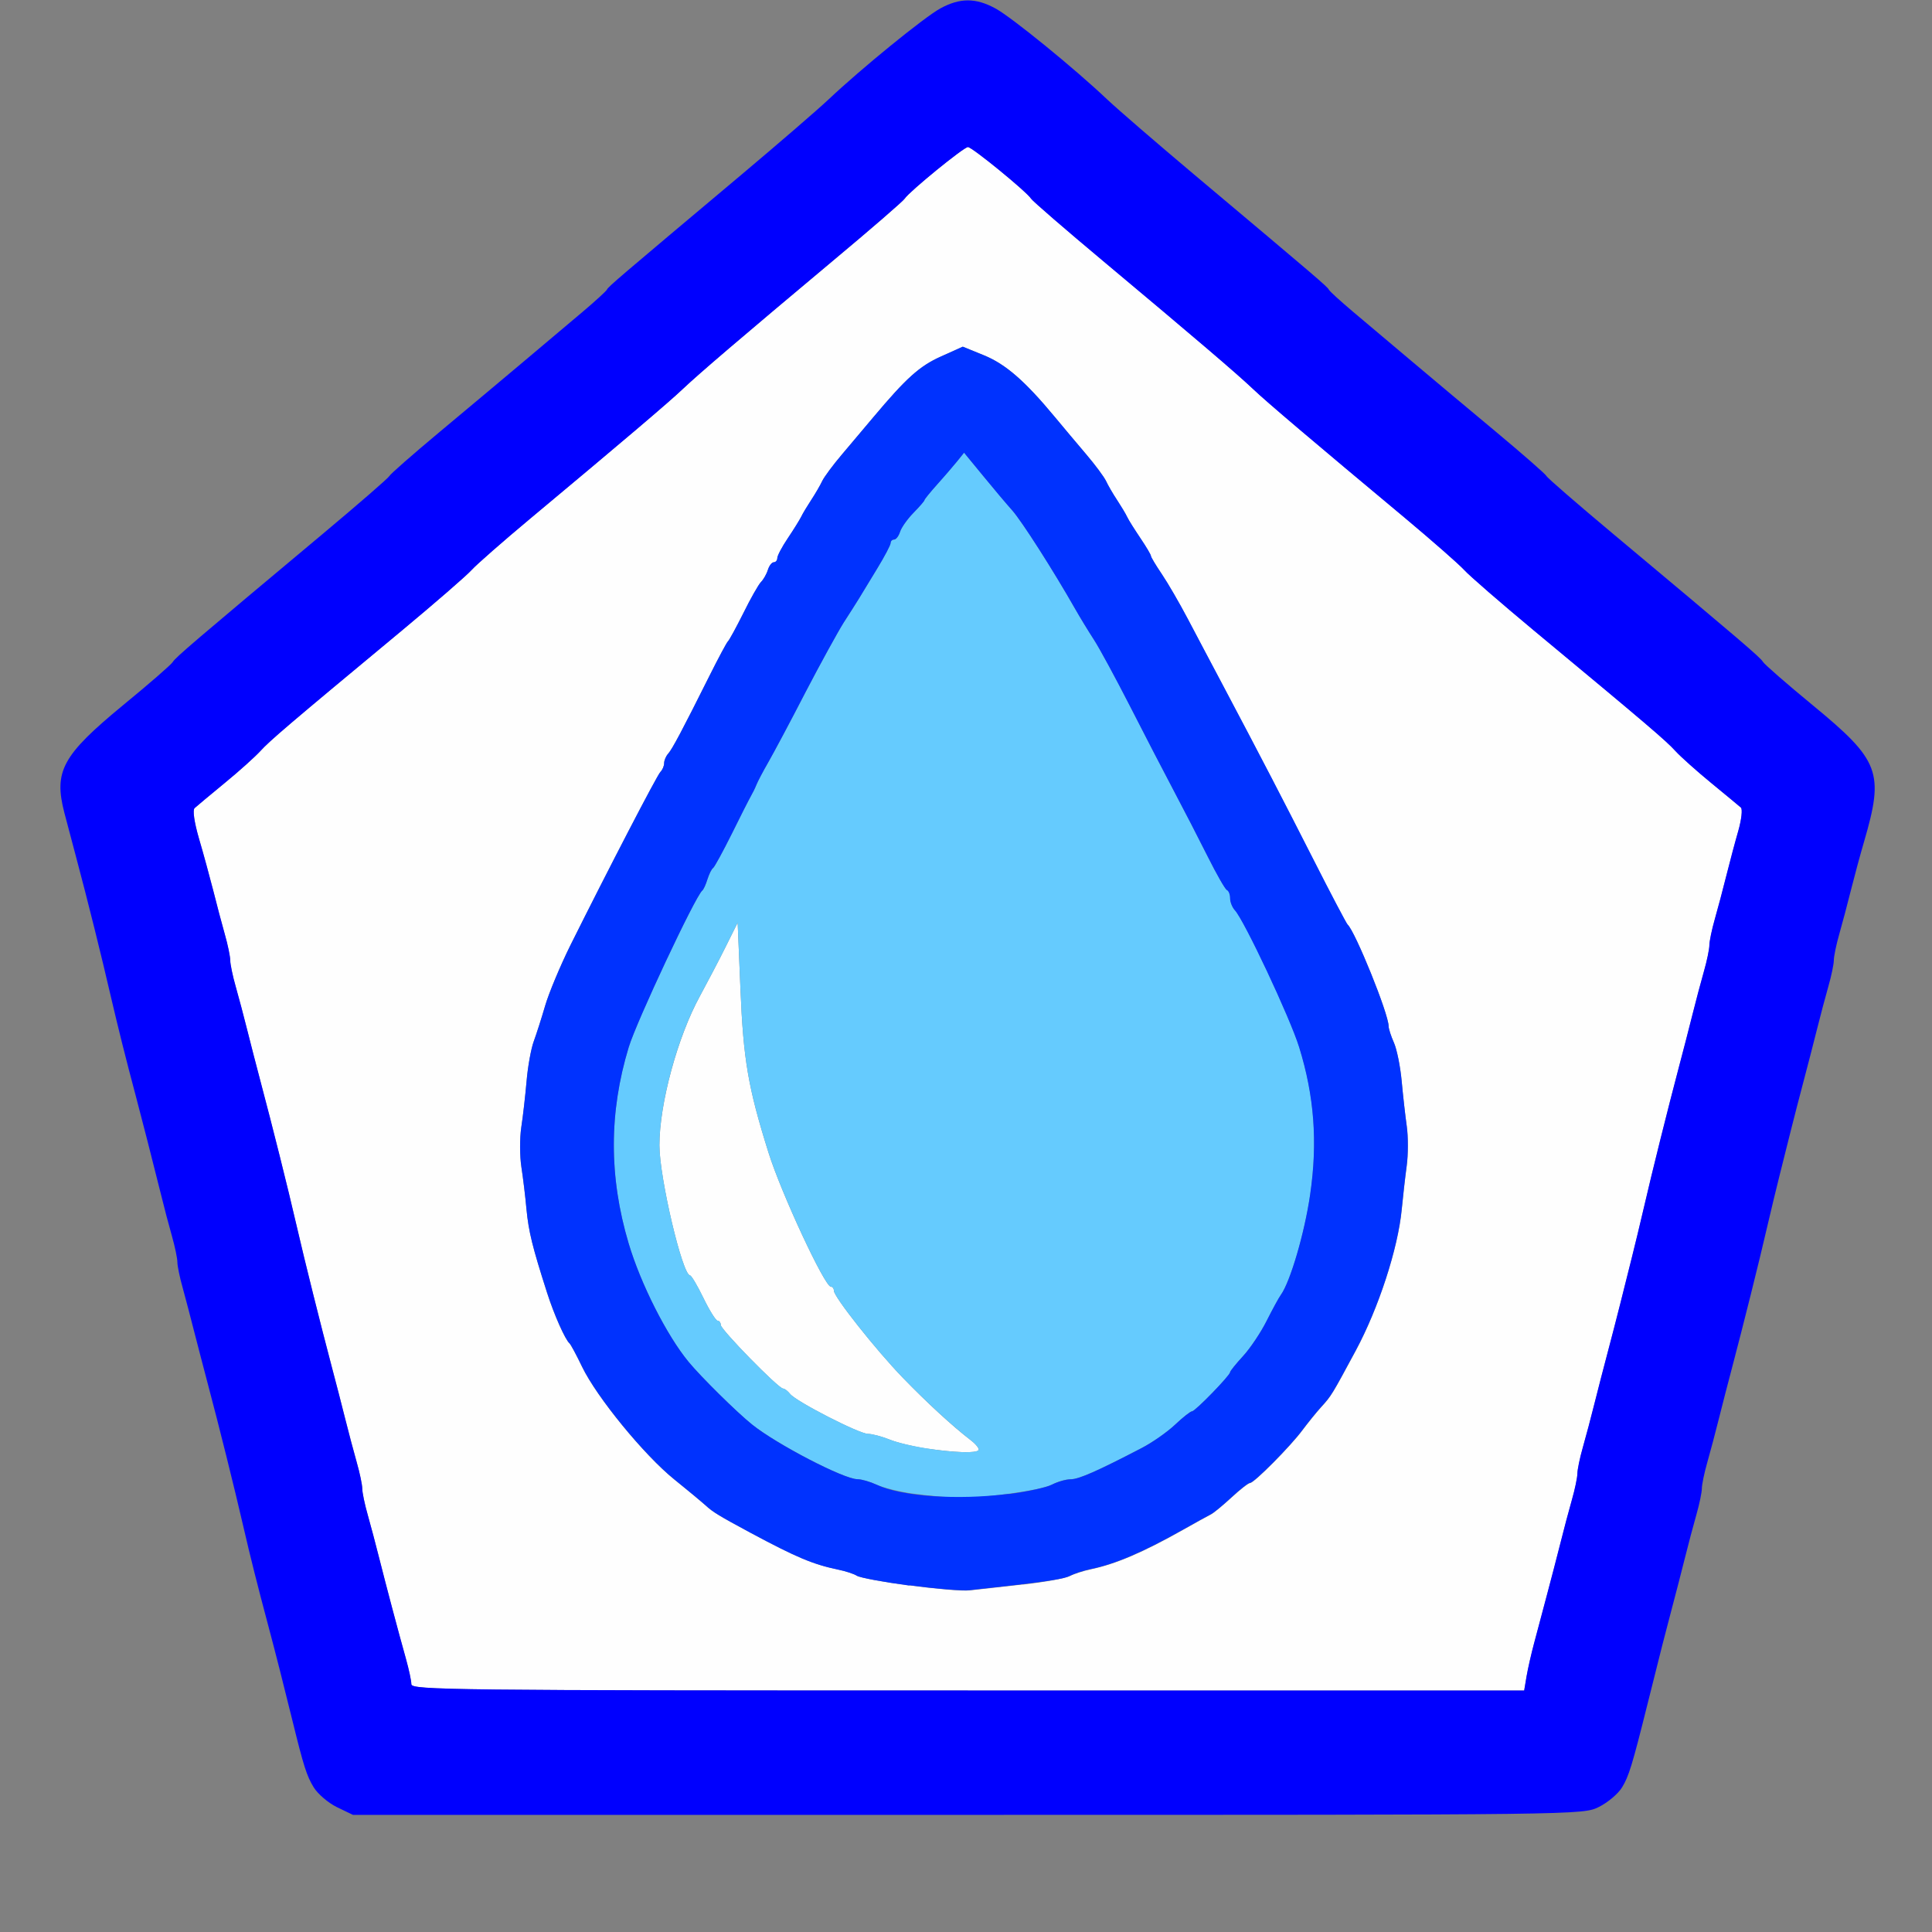 <?xml version="1.0" encoding="UTF-8" standalone="no"?>
<!-- Created with Inkscape (http://www.inkscape.org/) -->

<svg
   version="1.1"
   id="svg2"
   width="1600"
   height="1600"
   viewBox="0 0 1600 1600"
   sodipodi:docname="node_bokeh_blur.svg"
   inkscape:version="1.2.2 (732a01da63, 2022-12-09)"
   xmlns:inkscape="http://www.inkscape.org/namespaces/inkscape"
   xmlns:sodipodi="http://sodipodi.sourceforge.net/DTD/sodipodi-0.dtd"
   xmlns="http://www.w3.org/2000/svg"
   xmlns:svg="http://www.w3.org/2000/svg"
   xmlns:rdf="http://www.w3.org/1999/02/22-rdf-syntax-ns#"
   xmlns:cc="http://creativecommons.org/ns#"
   xmlns:dc="http://purl.org/dc/elements/1.1/">
  <rect x="0" y="0" width="1600" height="1600" fill="#808080" stroke="none"/>
  <defs
     id="defs6" />
  <sodipodi:namedview
     pagecolor="#808080"
     bordercolor="#666666"
     borderopacity="1"
     objecttolerance="10"
     gridtolerance="10"
     guidetolerance="10"
     inkscape:pageopacity="0"
     inkscape:pageshadow="2"
     inkscape:window-width="1993"
     inkscape:window-height="1009"
     id="namedview4"
     showgrid="false"
     inkscape:zoom="0.40429688"
     inkscape:cx="139.74879"
     inkscape:cy="289.3913"
     inkscape:window-x="-8"
     inkscape:window-y="-8"
     inkscape:window-maximized="1"
     inkscape:current-layer="NODE_BOKEH_BLUR"
     inkscape:showpageshadow="0"
     inkscape:pagecheckerboard="true"
     inkscape:deskcolor="#d1d1d1" />
  <g
     id="NODE_BOKEH_BLUR"
     transform="matrix(100,0,0,100,0,4.9999997e-5)"
     style="stroke-width:0.011">
    <path
       style="fill:none;stroke-width:0"
       d="M 0,8 V 0 H 3.958 7.916 L 7.787,0.07 C 7.654,0.143 7.133,0.567 6.859,0.826 6.773,0.907 6.45,1.186 6.141,1.446 5.114,2.309 5.036,2.375 5.026,2.399 5.02,2.411 4.931,2.493 4.828,2.58 4.725,2.666 4.507,2.85 4.344,2.988 4.18,3.126 3.864,3.391 3.641,3.577 3.417,3.764 3.23,3.928 3.224,3.943 3.218,3.957 2.972,4.171 2.677,4.418 1.607,5.313 1.453,5.445 1.431,5.482 1.419,5.503 1.234,5.664 1.018,5.841 0.516,6.255 0.444,6.387 0.533,6.731 c 0.018,0.071 0.06,0.227 0.092,0.347 0.032,0.12 0.079,0.303 0.105,0.406 0.026,0.103 0.068,0.272 0.094,0.375 0.026,0.103 0.07,0.286 0.098,0.406 0.057,0.248 0.119,0.494 0.204,0.812 0.054,0.204 0.078,0.297 0.205,0.805 0.027,0.107 0.069,0.267 0.094,0.354 0.025,0.087 0.045,0.185 0.045,0.216 0,0.031 0.02,0.129 0.045,0.216 0.025,0.087 0.068,0.25 0.096,0.362 0.028,0.112 0.077,0.302 0.109,0.422 0.093,0.349 0.224,0.875 0.296,1.188 0.057,0.248 0.119,0.494 0.204,0.812 0.057,0.212 0.109,0.419 0.201,0.789 0.098,0.395 0.12,0.465 0.178,0.56 0.033,0.055 0.121,0.128 0.194,0.164 0.134,0.065 0.139,0.065 5.223,0.065 5.084,0 5.09,-6.2e-5 5.223,-0.065 0.074,-0.036 0.161,-0.109 0.194,-0.164 0.056,-0.092 0.083,-0.18 0.209,-0.685 0.12,-0.48 0.147,-0.586 0.201,-0.789 0.032,-0.12 0.081,-0.31 0.109,-0.422 0.028,-0.112 0.071,-0.275 0.096,-0.362 0.025,-0.087 0.045,-0.185 0.045,-0.216 0,-0.031 0.02,-0.129 0.045,-0.216 0.025,-0.087 0.068,-0.25 0.096,-0.362 0.028,-0.112 0.077,-0.302 0.109,-0.422 0.103,-0.386 0.216,-0.841 0.296,-1.188 0.028,-0.12 0.071,-0.3 0.096,-0.398 0.025,-0.099 0.067,-0.268 0.094,-0.375 0.027,-0.107 0.075,-0.294 0.107,-0.414 0.032,-0.12 0.081,-0.31 0.109,-0.422 0.028,-0.112 0.071,-0.275 0.096,-0.362 0.025,-0.087 0.045,-0.185 0.045,-0.216 0,-0.031 0.02,-0.129 0.045,-0.216 C 15.257,7.65 15.3,7.487 15.328,7.375 15.356,7.263 15.405,7.08 15.438,6.969 15.605,6.396 15.568,6.298 15.013,5.841 14.798,5.664 14.612,5.503 14.6,5.482 14.578,5.445 14.424,5.313 13.354,4.418 13.059,4.171 12.813,3.957 12.807,3.943 12.802,3.928 12.614,3.764 12.391,3.577 12.167,3.391 11.851,3.126 11.688,2.988 11.524,2.85 11.306,2.666 11.203,2.58 11.1,2.493 11.011,2.411 11.005,2.399 10.995,2.375 10.917,2.309 9.891,1.446 9.581,1.186 9.258,0.907 9.173,0.826 8.898,0.567 8.377,0.143 8.244,0.07 L 8.115,0 H 12.058 16 v 8 8 H 8 0 Z"
       id="path827"
       inkscape:connector-curvature="0" />
    <path
       style="fill:#fefefe;stroke-width:0"
       d="m 3.406,13.948 c 0,-0.029 -0.02,-0.123 -0.045,-0.211 C 3.295,13.499 3.198,13.135 3.141,12.906 3.113,12.795 3.069,12.632 3.045,12.544 3.02,12.457 3,12.359 3,12.328 3,12.297 2.98,12.2 2.955,12.112 2.931,12.025 2.887,11.862 2.859,11.75 2.831,11.638 2.782,11.448 2.75,11.328 2.657,10.979 2.526,10.453 2.454,10.141 2.383,9.836 2.258,9.334 2.156,8.953 2.124,8.833 2.075,8.643 2.047,8.531 2.019,8.42 1.976,8.257 1.951,8.169 1.926,8.082 1.906,7.984 1.906,7.953 1.906,7.922 1.886,7.825 1.861,7.737 1.837,7.65 1.794,7.487 1.766,7.375 1.737,7.263 1.685,7.07 1.648,6.945 1.608,6.807 1.594,6.707 1.612,6.692 1.628,6.677 1.739,6.585 1.859,6.486 1.98,6.387 2.113,6.267 2.156,6.22 2.234,6.134 2.386,6.004 3.328,5.222 3.603,4.993 3.863,4.768 3.906,4.72 3.949,4.673 4.167,4.482 4.391,4.295 5.158,3.655 5.543,3.328 5.654,3.222 5.789,3.094 6.139,2.795 6.898,2.16 7.212,1.898 7.479,1.666 7.492,1.646 7.529,1.587 7.981,1.218 8.016,1.218 c 0.035,0 0.486,0.369 0.524,0.427 0.013,0.021 0.28,0.252 0.594,0.514 0.759,0.635 1.109,0.934 1.244,1.062 0.111,0.106 0.497,0.433 1.264,1.073 0.223,0.186 0.441,0.378 0.484,0.425 0.043,0.047 0.303,0.273 0.578,0.502 0.942,0.782 1.094,0.912 1.172,0.998 0.043,0.047 0.177,0.167 0.297,0.266 0.12,0.099 0.231,0.19 0.245,0.203 0.014,0.013 0.005,0.098 -0.021,0.191 -0.026,0.092 -0.07,0.259 -0.099,0.371 -0.028,0.112 -0.071,0.275 -0.096,0.362 -0.025,0.087 -0.045,0.185 -0.045,0.216 0,0.031 -0.02,0.129 -0.045,0.216 -0.025,0.087 -0.068,0.25 -0.096,0.362 -0.028,0.112 -0.077,0.302 -0.109,0.422 -0.093,0.349 -0.224,0.875 -0.296,1.188 -0.028,0.12 -0.071,0.3 -0.096,0.398 -0.025,0.099 -0.067,0.268 -0.094,0.375 -0.027,0.107 -0.075,0.294 -0.107,0.414 -0.032,0.12 -0.081,0.31 -0.109,0.422 -0.028,0.112 -0.071,0.275 -0.096,0.362 -0.025,0.087 -0.045,0.185 -0.045,0.216 0,0.031 -0.02,0.129 -0.045,0.216 -0.025,0.087 -0.068,0.25 -0.096,0.362 -0.028,0.112 -0.079,0.309 -0.114,0.438 -0.034,0.129 -0.081,0.305 -0.104,0.391 -0.023,0.086 -0.051,0.209 -0.062,0.273 L 12.622,14 H 8.014 C 3.739,14 3.406,13.996 3.406,13.948 Z m 5.062,-0.825 c 0.18,-0.02 0.356,-0.052 0.391,-0.07 0.034,-0.018 0.112,-0.043 0.172,-0.056 0.207,-0.043 0.435,-0.14 0.766,-0.327 0.103,-0.058 0.207,-0.116 0.23,-0.127 0.024,-0.012 0.101,-0.076 0.172,-0.141 0.071,-0.066 0.14,-0.12 0.154,-0.12 0.034,-5.35e-4 0.335,-0.304 0.434,-0.438 0.045,-0.06 0.114,-0.146 0.155,-0.191 0.084,-0.092 0.089,-0.101 0.285,-0.465 0.189,-0.352 0.351,-0.847 0.382,-1.172 0.01,-0.103 0.028,-0.265 0.041,-0.359 0.013,-0.095 0.013,-0.242 7e-4,-0.328 C 11.638,9.242 11.619,9.073 11.608,8.953 11.597,8.833 11.568,8.69 11.544,8.636 11.52,8.582 11.5,8.52 11.5,8.499 11.5,8.396 11.223,7.713 11.159,7.656 11.149,7.648 11.019,7.402 10.871,7.109 10.613,6.6 10.46,6.306 10.116,5.656 10.03,5.493 9.904,5.254 9.836,5.125 9.768,4.996 9.672,4.83 9.622,4.756 9.572,4.682 9.531,4.614 9.531,4.605 9.531,4.595 9.492,4.529 9.444,4.458 9.396,4.386 9.346,4.307 9.334,4.281 9.322,4.255 9.284,4.192 9.25,4.141 9.216,4.089 9.175,4.019 9.16,3.984 9.144,3.95 9.07,3.85 8.995,3.762 8.92,3.674 8.803,3.535 8.734,3.452 8.489,3.156 8.329,3.016 8.15,2.943 L 7.974,2.871 7.791,2.953 C 7.615,3.032 7.505,3.131 7.232,3.456 7.165,3.536 7.048,3.674 6.974,3.762 6.899,3.85 6.825,3.95 6.809,3.984 6.793,4.019 6.753,4.089 6.719,4.141 6.685,4.192 6.647,4.255 6.635,4.281 6.622,4.307 6.573,4.386 6.525,4.458 6.477,4.529 6.438,4.603 6.438,4.622 c 0,0.019 -0.013,0.035 -0.029,0.035 -0.016,0 -0.038,0.028 -0.049,0.062 C 6.349,4.753 6.323,4.799 6.302,4.82 6.281,4.842 6.215,4.958 6.156,5.078 6.096,5.198 6.038,5.304 6.028,5.312 6.018,5.321 5.95,5.448 5.877,5.594 5.647,6.054 5.568,6.202 5.534,6.241 5.515,6.262 5.5,6.297 5.5,6.321 5.5,6.344 5.486,6.376 5.469,6.393 5.44,6.423 5.042,7.19 4.724,7.828 4.639,8 4.545,8.225 4.515,8.328 4.485,8.431 4.442,8.565 4.42,8.625 c -0.022,0.06 -0.049,0.208 -0.059,0.328 -0.01,0.12 -0.03,0.293 -0.044,0.383 -0.014,0.09 -0.013,0.238 6e-4,0.328 0.014,0.09 0.033,0.248 0.043,0.352 0.017,0.184 0.049,0.311 0.169,0.688 0.059,0.185 0.151,0.391 0.187,0.422 0.01,0.009 0.057,0.096 0.104,0.194 0.121,0.251 0.514,0.732 0.764,0.933 0.116,0.093 0.233,0.191 0.261,0.216 0.057,0.053 0.11,0.085 0.367,0.223 0.384,0.206 0.52,0.263 0.728,0.306 0.061,0.013 0.132,0.036 0.156,0.051 0.062,0.04 0.803,0.137 0.935,0.122 0.06,-0.007 0.257,-0.028 0.438,-0.049 z M 7.672,11.996 C 7.569,11.981 7.431,11.948 7.367,11.922 7.302,11.896 7.221,11.875 7.188,11.875 7.116,11.875 6.593,11.607 6.543,11.544 6.524,11.52 6.498,11.5 6.485,11.5 6.447,11.5 5.969,11.011 5.969,10.973 c 0,-0.019 -0.012,-0.035 -0.026,-0.035 -0.014,0 -0.067,-0.084 -0.117,-0.187 -0.05,-0.103 -0.1,-0.187 -0.111,-0.188 -0.063,-2.19e-4 -0.254,-0.81 -0.254,-1.078 0,-0.345 0.151,-0.899 0.336,-1.237 C 5.857,8.137 5.953,7.955 6.008,7.844 L 6.109,7.641 6.132,8.188 c 0.024,0.587 0.063,0.818 0.233,1.359 0.105,0.335 0.465,1.109 0.516,1.109 0.014,0 0.025,0.015 0.025,0.033 0,0.051 0.348,0.49 0.568,0.718 0.203,0.21 0.415,0.405 0.564,0.519 0.047,0.036 0.076,0.074 0.065,0.085 -0.025,0.025 -0.193,0.019 -0.431,-0.015 z"
       id="path825"
       inkscape:connector-curvature="0" />
    <path
       style="fill:#65cbfe;stroke-width:0"
       d="M 7.562,12.37 C 7.451,12.355 7.315,12.321 7.261,12.296 7.207,12.271 7.135,12.25 7.101,12.25 6.989,12.25 6.434,11.961 6.228,11.797 6.103,11.697 5.806,11.403 5.703,11.279 5.522,11.059 5.306,10.633 5.206,10.297 5.042,9.746 5.043,9.211 5.207,8.672 5.272,8.458 5.759,7.421 5.816,7.375 5.827,7.366 5.846,7.324 5.859,7.281 5.873,7.238 5.893,7.196 5.906,7.188 5.918,7.179 5.987,7.052 6.06,6.906 6.132,6.76 6.203,6.62 6.218,6.594 6.233,6.568 6.254,6.526 6.264,6.5 6.274,6.474 6.318,6.39 6.363,6.312 6.407,6.235 6.546,5.975 6.67,5.734 6.795,5.494 6.938,5.234 6.987,5.156 7.037,5.079 7.095,4.987 7.116,4.953 7.136,4.919 7.203,4.809 7.264,4.709 c 0.061,-0.1 0.111,-0.195 0.111,-0.211 0,-0.016 0.013,-0.029 0.029,-0.029 0.016,0 0.038,-0.029 0.049,-0.064 0.011,-0.035 0.061,-0.106 0.111,-0.157 0.05,-0.051 0.091,-0.099 0.091,-0.105 0,-0.007 0.048,-0.066 0.107,-0.132 0.059,-0.066 0.132,-0.152 0.164,-0.19 L 7.984,3.749 8.141,3.94 c 0.086,0.105 0.195,0.234 0.242,0.287 0.079,0.089 0.341,0.499 0.52,0.814 0.041,0.072 0.111,0.187 0.156,0.256 0.045,0.069 0.179,0.315 0.297,0.547 0.118,0.232 0.282,0.548 0.364,0.703 0.082,0.155 0.209,0.401 0.282,0.547 0.073,0.146 0.144,0.27 0.159,0.276 0.015,0.006 0.027,0.036 0.027,0.068 0,0.032 0.018,0.076 0.039,0.099 0.077,0.082 0.457,0.891 0.533,1.135 0.125,0.404 0.154,0.787 0.091,1.219 -0.046,0.319 -0.165,0.724 -0.243,0.832 -0.017,0.023 -0.07,0.121 -0.118,0.216 -0.048,0.095 -0.136,0.226 -0.195,0.291 -0.059,0.064 -0.107,0.124 -0.107,0.133 0,0.027 -0.29,0.324 -0.315,0.324 -0.013,0 -0.077,0.05 -0.141,0.111 -0.064,0.061 -0.189,0.148 -0.276,0.193 -0.367,0.191 -0.521,0.259 -0.588,0.259 -0.039,9.4e-5 -0.109,0.02 -0.155,0.044 -0.097,0.05 -0.558,0.113 -0.79,0.108 -0.086,-0.002 -0.248,-0.017 -0.359,-0.032 z m 0.541,-0.359 c 0.011,-0.011 -0.018,-0.049 -0.065,-0.085 C 7.889,11.811 7.678,11.617 7.474,11.407 7.254,11.18 6.906,10.74 6.906,10.689 c 0,-0.018 -0.011,-0.033 -0.025,-0.033 -0.051,0 -0.411,-0.774 -0.516,-1.109 C 6.195,9.006 6.156,8.775 6.132,8.188 L 6.109,7.641 6.008,7.844 C 5.953,7.955 5.857,8.137 5.797,8.248 5.611,8.585 5.461,9.14 5.461,9.484 c 0,0.268 0.191,1.078 0.254,1.078 0.011,3.1e-5 0.061,0.084 0.111,0.188 0.05,0.103 0.103,0.187 0.117,0.187 0.014,0 0.026,0.016 0.026,0.035 0,0.039 0.478,0.527 0.516,0.527 0.013,0 0.039,0.02 0.058,0.044 0.049,0.063 0.572,0.331 0.645,0.331 0.033,0 0.114,0.021 0.178,0.047 0.186,0.074 0.69,0.136 0.737,0.089 z"
       id="path823"
       inkscape:connector-curvature="0" />
    <path
       style="fill:#0032fe;stroke-width:0"
       d="m 7.531,13.131 c -0.215,-0.029 -0.411,-0.066 -0.435,-0.081 -0.024,-0.016 -0.095,-0.039 -0.156,-0.051 C 6.732,12.955 6.596,12.898 6.212,12.692 5.956,12.554 5.902,12.521 5.846,12.469 5.818,12.443 5.701,12.346 5.585,12.252 5.336,12.051 4.942,11.57 4.821,11.319 4.774,11.221 4.727,11.134 4.717,11.125 4.681,11.094 4.589,10.888 4.53,10.703 4.409,10.327 4.378,10.199 4.36,10.016 4.351,9.912 4.332,9.754 4.318,9.664 4.304,9.574 4.304,9.426 4.317,9.336 4.331,9.246 4.35,9.073 4.361,8.953 4.371,8.833 4.398,8.685 4.42,8.625 4.442,8.565 4.485,8.431 4.515,8.328 4.545,8.225 4.639,8 4.724,7.828 5.042,7.19 5.44,6.423 5.469,6.393 5.486,6.376 5.5,6.344 5.5,6.321 5.5,6.297 5.515,6.262 5.534,6.241 5.568,6.202 5.647,6.054 5.877,5.594 5.95,5.448 6.018,5.321 6.028,5.312 6.038,5.304 6.096,5.198 6.156,5.078 6.215,4.958 6.281,4.842 6.302,4.82 6.323,4.799 6.349,4.753 6.359,4.719 6.37,4.684 6.392,4.656 6.408,4.656 c 0.016,0 0.029,-0.016 0.029,-0.035 0,-0.019 0.039,-0.093 0.087,-0.164 0.048,-0.071 0.097,-0.151 0.11,-0.176 0.012,-0.026 0.05,-0.089 0.084,-0.141 0.034,-0.052 0.075,-0.122 0.091,-0.156 C 6.825,3.95 6.899,3.85 6.974,3.762 7.048,3.674 7.165,3.536 7.232,3.456 7.505,3.131 7.615,3.032 7.791,2.953 l 0.182,-0.082 0.177,0.072 c 0.178,0.073 0.339,0.213 0.584,0.508 0.069,0.083 0.186,0.223 0.261,0.311 C 9.07,3.85 9.144,3.95 9.16,3.984 c 0.016,0.034 0.057,0.105 0.091,0.156 0.034,0.052 0.072,0.115 0.084,0.141 0.012,0.026 0.062,0.105 0.11,0.176 0.048,0.071 0.087,0.137 0.087,0.147 0,0.01 0.041,0.078 0.091,0.152 0.05,0.074 0.146,0.24 0.214,0.369 0.068,0.129 0.194,0.368 0.281,0.531 0.344,0.65 0.496,0.944 0.755,1.453 0.148,0.292 0.278,0.538 0.287,0.547 C 11.223,7.713 11.5,8.396 11.5,8.499 c 0,0.021 0.02,0.082 0.044,0.136 0.024,0.054 0.053,0.197 0.064,0.317 0.011,0.12 0.03,0.289 0.042,0.375 0.012,0.086 0.012,0.234 -7e-4,0.328 -0.013,0.095 -0.031,0.256 -0.041,0.359 -0.031,0.325 -0.192,0.82 -0.382,1.172 -0.196,0.364 -0.201,0.373 -0.285,0.465 -0.041,0.045 -0.11,0.131 -0.155,0.191 -0.099,0.134 -0.4,0.437 -0.434,0.438 -0.014,2.18e-4 -0.083,0.054 -0.154,0.12 -0.071,0.066 -0.148,0.13 -0.172,0.141 -0.024,0.012 -0.127,0.069 -0.23,0.127 -0.331,0.186 -0.558,0.284 -0.766,0.327 -0.06,0.012 -0.138,0.038 -0.172,0.056 -0.054,0.028 -0.218,0.052 -0.828,0.118 -0.06,0.007 -0.285,-0.012 -0.5,-0.041 z m 0.822,-0.758 c 0.151,-0.019 0.313,-0.054 0.359,-0.078 0.047,-0.024 0.116,-0.044 0.155,-0.044 0.067,-1.88e-4 0.221,-0.068 0.588,-0.259 0.087,-0.045 0.211,-0.132 0.276,-0.193 0.064,-0.061 0.128,-0.111 0.141,-0.111 0.026,0 0.315,-0.298 0.315,-0.324 0,-0.009 0.048,-0.069 0.107,-0.133 0.059,-0.064 0.147,-0.195 0.195,-0.291 0.048,-0.095 0.101,-0.193 0.118,-0.216 0.078,-0.108 0.197,-0.513 0.243,-0.832 0.063,-0.432 0.034,-0.815 -0.091,-1.219 -0.076,-0.245 -0.456,-1.053 -0.533,-1.135 -0.021,-0.023 -0.039,-0.067 -0.039,-0.099 0,-0.032 -0.012,-0.062 -0.027,-0.068 C 10.146,7.364 10.075,7.24 10.002,7.094 9.929,6.948 9.802,6.702 9.72,6.547 9.638,6.392 9.474,6.076 9.356,5.844 9.237,5.612 9.104,5.366 9.059,5.297 9.014,5.228 8.944,5.113 8.903,5.041 8.724,4.726 8.462,4.316 8.383,4.227 8.335,4.174 8.227,4.045 8.141,3.94 L 7.984,3.749 7.927,3.82 C 7.895,3.859 7.822,3.945 7.763,4.01 7.704,4.076 7.656,4.135 7.656,4.142 c 0,0.007 -0.041,0.054 -0.091,0.105 -0.05,0.051 -0.1,0.122 -0.111,0.157 -0.011,0.035 -0.033,0.064 -0.049,0.064 -0.016,0 -0.029,0.013 -0.029,0.029 0,0.016 -0.05,0.111 -0.111,0.211 C 7.203,4.809 7.136,4.919 7.116,4.953 7.095,4.987 7.037,5.079 6.987,5.156 6.938,5.234 6.795,5.494 6.67,5.734 6.546,5.975 6.407,6.235 6.363,6.312 6.318,6.39 6.274,6.474 6.264,6.5 6.254,6.526 6.233,6.568 6.218,6.594 6.203,6.62 6.132,6.76 6.06,6.906 5.987,7.052 5.918,7.179 5.906,7.188 5.893,7.196 5.873,7.238 5.859,7.281 5.846,7.324 5.827,7.366 5.816,7.375 5.759,7.421 5.272,8.458 5.207,8.672 c -0.164,0.539 -0.165,1.074 -8.156e-4,1.625 0.1,0.336 0.316,0.763 0.497,0.982 0.103,0.125 0.4,0.418 0.525,0.518 0.205,0.165 0.761,0.453 0.872,0.453 0.034,0 0.106,0.021 0.16,0.046 0.207,0.097 0.666,0.129 1.092,0.076 z"
       id="path821"
       inkscape:connector-curvature="0" />
    <path
       style="fill:#0000fe;stroke-width:0"
       d="M 2.79,14.966 C 2.717,14.93 2.631,14.856 2.598,14.802 2.54,14.707 2.515,14.629 2.422,14.25 2.355,13.977 2.282,13.689 2.219,13.453 2.134,13.135 2.072,12.889 2.015,12.641 1.943,12.328 1.812,11.802 1.719,11.453 1.687,11.333 1.638,11.143 1.609,11.031 1.581,10.92 1.538,10.757 1.514,10.669 1.489,10.582 1.469,10.484 1.469,10.453 1.469,10.422 1.449,10.325 1.424,10.237 1.399,10.15 1.358,9.994 1.333,9.891 1.249,9.556 1.184,9.301 1.125,9.078 1.04,8.76 0.979,8.514 0.921,8.266 0.841,7.919 0.728,7.464 0.625,7.078 0.593,6.958 0.552,6.801 0.533,6.731 0.444,6.387 0.516,6.255 1.018,5.841 1.234,5.664 1.419,5.503 1.431,5.482 1.453,5.445 1.607,5.313 2.677,4.418 2.972,4.171 3.218,3.957 3.224,3.943 3.23,3.928 3.417,3.764 3.641,3.577 3.864,3.391 4.18,3.126 4.344,2.988 4.507,2.85 4.725,2.666 4.828,2.58 4.931,2.493 5.02,2.411 5.026,2.399 5.036,2.375 5.114,2.309 6.141,1.446 6.45,1.186 6.773,0.907 6.859,0.826 7.133,0.567 7.654,0.143 7.787,0.07 c 0.163,-0.089 0.294,-0.089 0.457,0 0.133,0.072 0.654,0.496 0.928,0.756 0.086,0.081 0.409,0.36 0.718,0.62 1.027,0.863 1.104,0.929 1.115,0.953 0.006,0.013 0.095,0.094 0.198,0.181 0.103,0.087 0.321,0.27 0.484,0.408 0.163,0.138 0.48,0.403 0.703,0.589 0.223,0.186 0.411,0.351 0.417,0.365 0.006,0.015 0.252,0.228 0.547,0.475 1.07,0.895 1.224,1.027 1.246,1.064 0.012,0.021 0.198,0.183 0.413,0.36 0.555,0.457 0.592,0.554 0.425,1.127 -0.033,0.112 -0.082,0.295 -0.11,0.406 -0.028,0.112 -0.071,0.275 -0.096,0.362 -0.025,0.087 -0.045,0.185 -0.045,0.216 0,0.031 -0.02,0.129 -0.045,0.216 -0.025,0.087 -0.068,0.25 -0.096,0.362 -0.028,0.112 -0.077,0.302 -0.109,0.422 -0.032,0.12 -0.08,0.307 -0.107,0.414 -0.027,0.107 -0.069,0.276 -0.094,0.375 -0.025,0.099 -0.068,0.278 -0.096,0.398 -0.072,0.313 -0.204,0.839 -0.296,1.188 -0.032,0.12 -0.081,0.31 -0.109,0.422 -0.028,0.112 -0.071,0.275 -0.096,0.362 -0.025,0.087 -0.045,0.185 -0.045,0.216 0,0.031 -0.02,0.129 -0.045,0.216 -0.025,0.087 -0.068,0.25 -0.096,0.362 -0.028,0.112 -0.077,0.302 -0.109,0.422 -0.054,0.203 -0.081,0.309 -0.201,0.789 -0.126,0.505 -0.154,0.594 -0.209,0.685 -0.033,0.055 -0.121,0.128 -0.194,0.164 -0.134,0.065 -0.139,0.065 -5.225,0.065 l -5.092,-2.4e-5 z m 9.852,-1.083 c 0.011,-0.064 0.039,-0.188 0.062,-0.273 0.023,-0.086 0.07,-0.262 0.104,-0.391 0.034,-0.129 0.086,-0.326 0.114,-0.438 0.028,-0.112 0.071,-0.275 0.096,-0.362 0.025,-0.087 0.045,-0.185 0.045,-0.216 0,-0.031 0.02,-0.129 0.045,-0.216 0.025,-0.087 0.068,-0.25 0.096,-0.362 0.028,-0.112 0.077,-0.302 0.109,-0.422 0.032,-0.12 0.08,-0.307 0.107,-0.414 0.027,-0.107 0.069,-0.276 0.094,-0.375 0.025,-0.099 0.068,-0.278 0.096,-0.398 0.072,-0.313 0.204,-0.839 0.296,-1.188 0.032,-0.12 0.081,-0.31 0.109,-0.422 0.028,-0.112 0.071,-0.275 0.096,-0.362 0.025,-0.087 0.045,-0.185 0.045,-0.216 0,-0.031 0.02,-0.129 0.045,-0.216 0.025,-0.087 0.068,-0.25 0.096,-0.362 0.028,-0.112 0.072,-0.279 0.099,-0.371 0.026,-0.092 0.036,-0.178 0.021,-0.191 -0.014,-0.013 -0.125,-0.104 -0.245,-0.203 C 14.052,6.387 13.918,6.267 13.875,6.22 13.797,6.134 13.645,6.004 12.703,5.222 12.428,4.993 12.168,4.768 12.125,4.72 12.082,4.673 11.864,4.482 11.641,4.295 10.874,3.655 10.488,3.328 10.377,3.222 10.242,3.094 9.892,2.795 9.133,2.16 8.82,1.898 8.552,1.666 8.539,1.646 8.502,1.587 8.05,1.218 8.016,1.218 c -0.035,0 -0.486,0.369 -0.524,0.427 -0.013,0.021 -0.28,0.252 -0.594,0.514 C 6.139,2.795 5.789,3.094 5.654,3.222 5.543,3.328 5.158,3.655 4.391,4.295 4.167,4.482 3.949,4.673 3.906,4.72 3.863,4.768 3.603,4.993 3.328,5.222 2.386,6.004 2.234,6.134 2.156,6.22 2.113,6.267 1.98,6.387 1.859,6.486 1.739,6.585 1.628,6.677 1.612,6.692 1.594,6.707 1.608,6.807 1.648,6.945 1.685,7.07 1.737,7.263 1.766,7.375 c 0.028,0.112 0.071,0.275 0.096,0.362 0.025,0.087 0.045,0.185 0.045,0.216 0,0.031 0.02,0.129 0.045,0.216 0.025,0.087 0.068,0.25 0.096,0.362 0.028,0.112 0.077,0.302 0.109,0.422 0.101,0.381 0.227,0.883 0.297,1.188 0.072,0.313 0.204,0.839 0.296,1.188 0.032,0.12 0.081,0.31 0.109,0.422 0.028,0.112 0.071,0.275 0.096,0.362 C 2.98,12.2 3,12.297 3,12.328 c 0,0.031 0.02,0.129 0.045,0.216 0.025,0.087 0.068,0.25 0.096,0.362 0.058,0.229 0.154,0.593 0.221,0.831 0.024,0.087 0.045,0.182 0.045,0.211 0,0.048 0.333,0.052 4.608,0.052 h 4.608 z"
       id="path819"
       inkscape:connector-curvature="0" />
  </g>
</svg>
